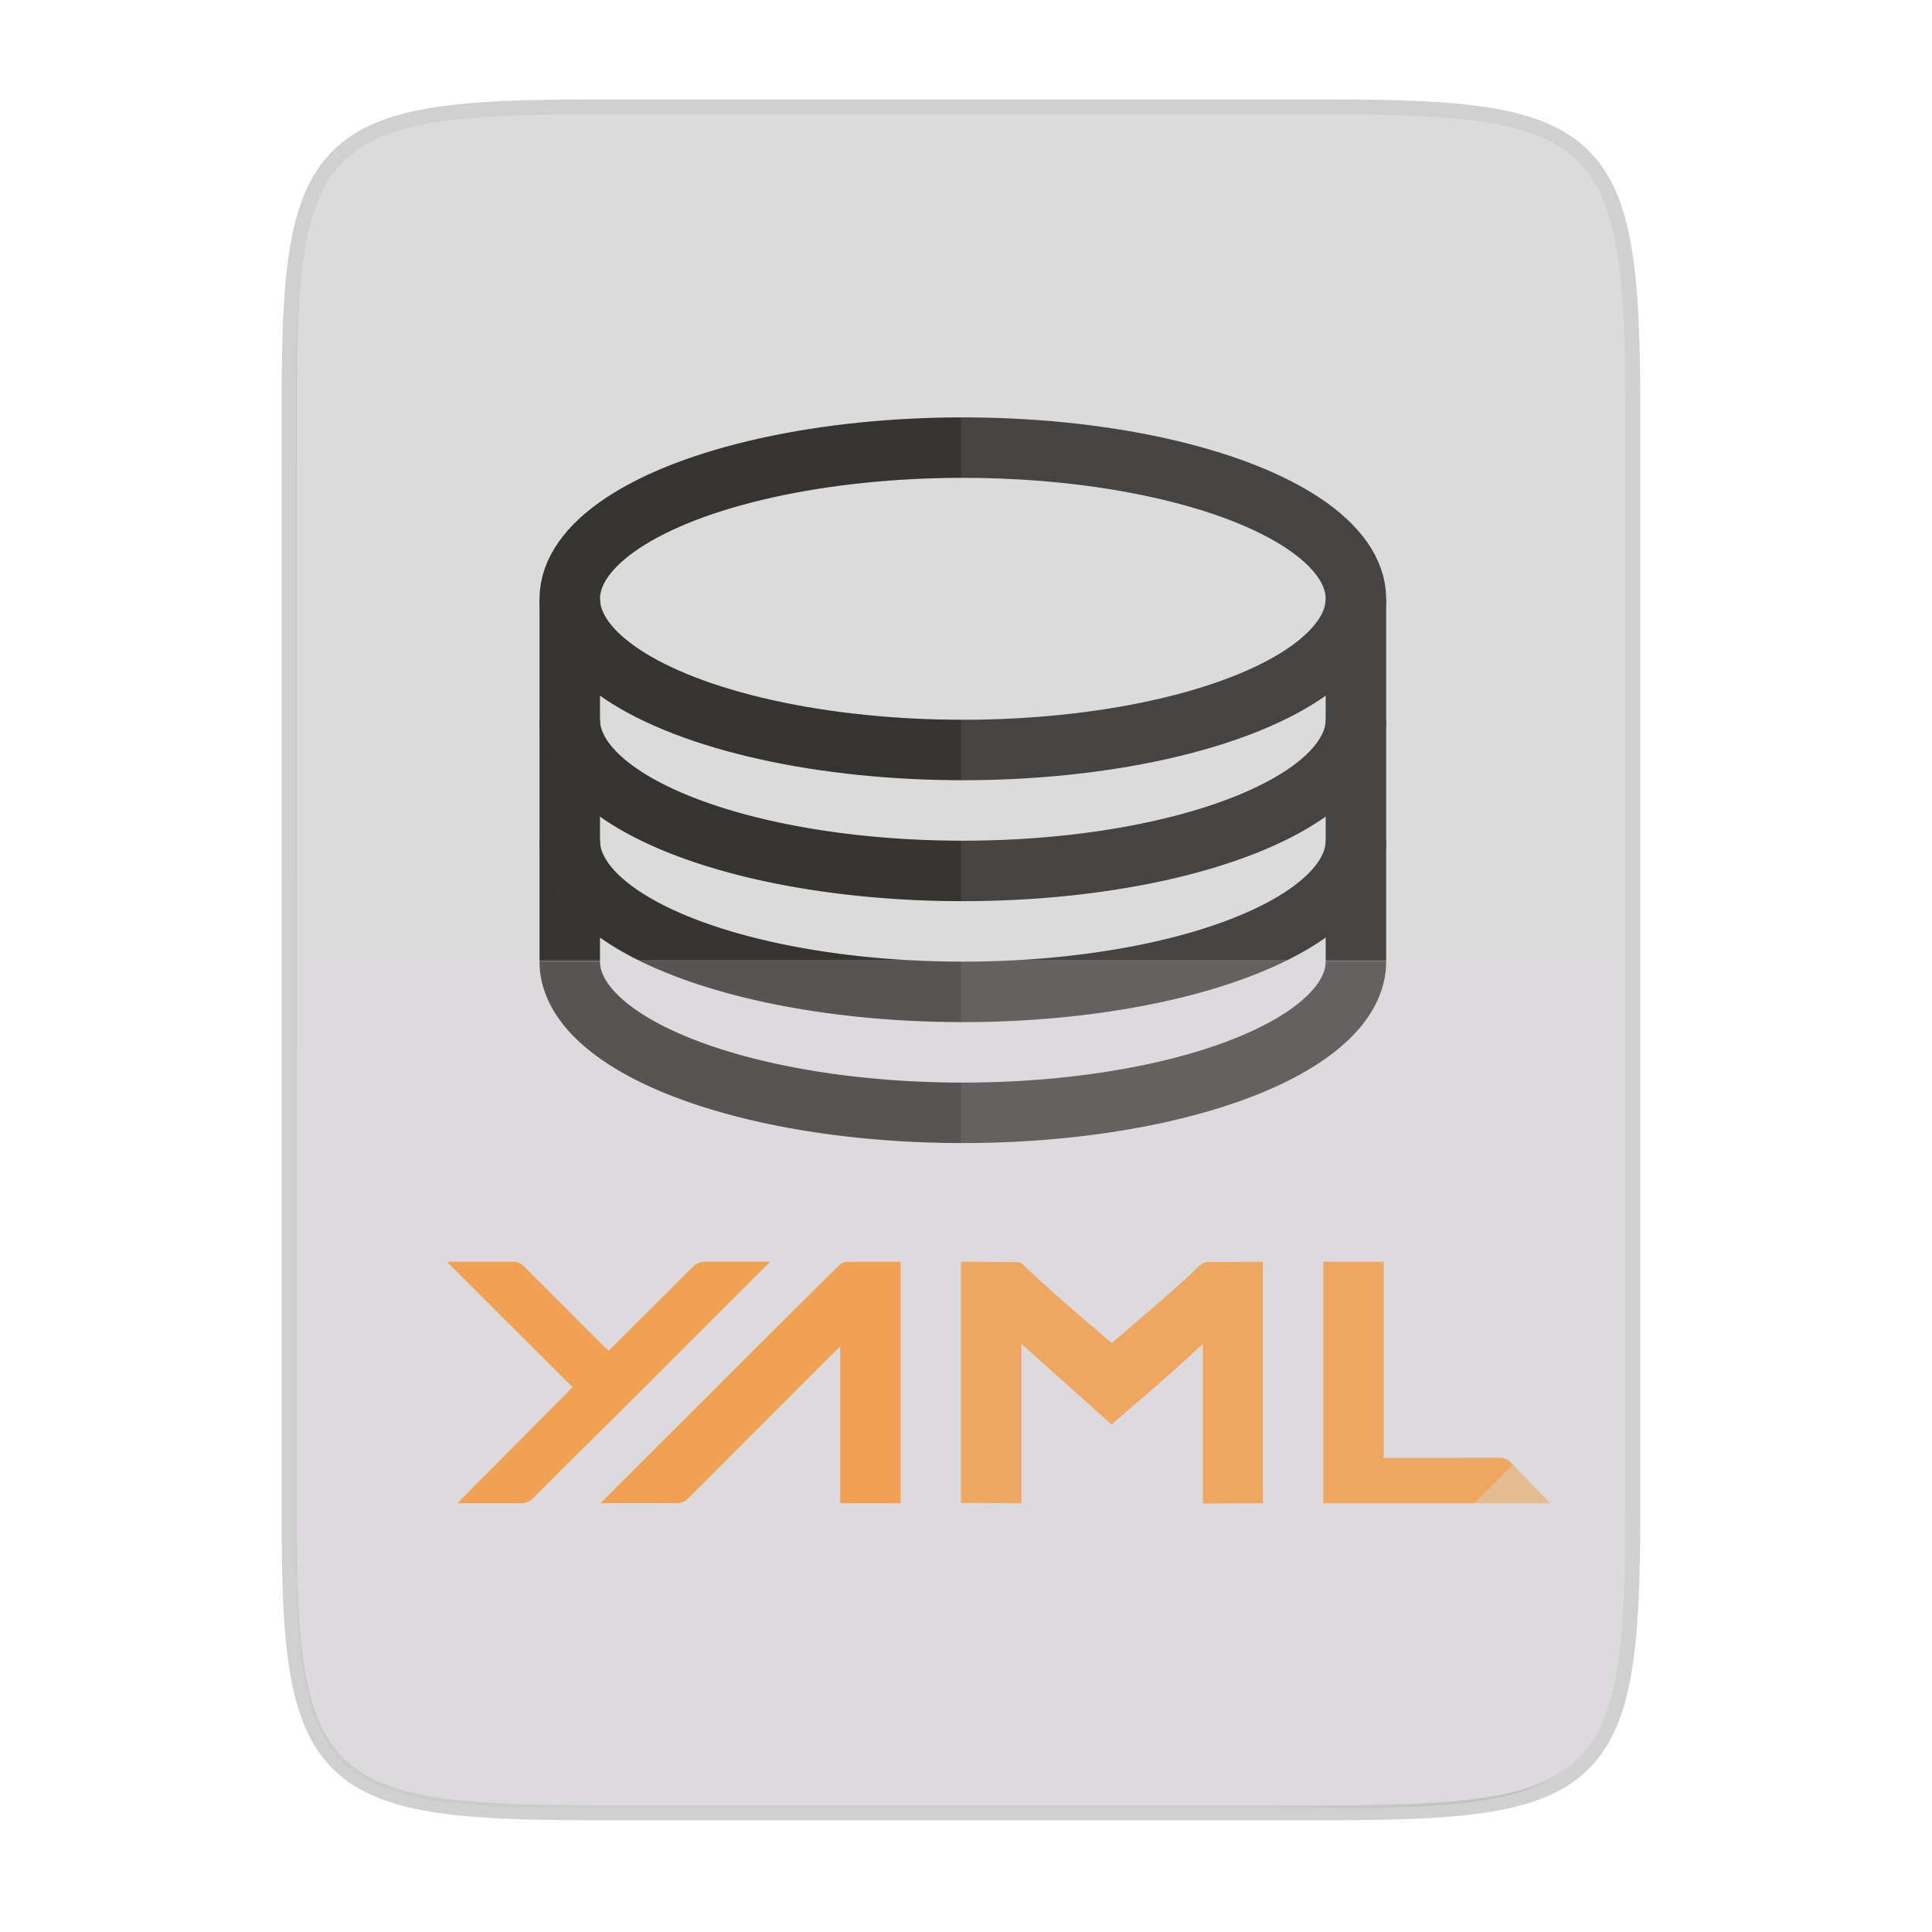 <svg width="256" height="256" viewBox="0 0 67.73 67.73" xmlns="http://www.w3.org/2000/svg">
    <defs>
        <linearGradient id="c" x1="529.655" x2="-35.31" y1="401.584" y2="119.093" gradientTransform="matrix(0 -.12 .12 0 .363 292.548)" gradientUnits="userSpaceOnUse">
            <stop offset="0" stop-color="#dcdbdc"/>
            <stop offset="1" stop-color="#dcdbdc"/>
        </linearGradient>
        <linearGradient id="b" x1="88" x2="488" y1="88" y2="488" gradientUnits="userSpaceOnUse">
            <stop offset="0" stop-opacity=".588"/>
            <stop offset=".88" stop-opacity="0"/>
            <stop offset="1"/>
        </linearGradient>
        <filter id="a" x="-.01" y="-.01" width="1.026" height="1.022" color-interpolation-filters="sRGB">
            <feGaussianBlur stdDeviation="2.12"/>
        </filter>
    </defs>
    <path d="M20.705 4.015c-9.339 0-10.344.96-10.298 10.317v38.633c-.046 9.357.96 10.317 10.298 10.317h25.97c9.34 0 10.299-.96 10.299-10.317V14.332c0-9.358-.96-10.317-10.298-10.317z" fill="none" opacity=".2" stroke-width="1.058" stroke="#16181D"/>
    <path transform="matrix(.132 0 0 .132 -4.41 -5.51)" d="M189.843 74c-70.593 0-78.189 7.25-77.843 77.987v292.026c-.346 70.736 7.25 77.987 77.843 77.987h196.314c70.593 0 76.006-7.274 77.843-77.987V151.987C464 81.25 456.75 74 386.157 74z" filter="url(#a)" opacity=".1"/>
    <path transform="matrix(.132 0 0 .132 -4.41 -5.51)" d="M189.843 74c-70.593 0-78.189 7.25-77.843 77.987v292.026c-.346 70.736 7.25 77.987 77.843 77.987h196.314C456.75 522 464 514.75 464 444.013V151.987C464 81.25 456.75 74 386.157 74z" fill="url(#b)" filter="url(#filter4380)" opacity=".3"/>
    <path d="M20.705 233.282c-9.339 0-10.344.959-10.298 10.317v38.632c-.046 9.358.96 10.317 10.298 10.317h25.97c9.34 0 10.299-.959 10.299-10.317V243.6c0-9.358-.96-10.317-10.298-10.317z" fill="url(#c)" transform="translate(0 -229.267)"/>
    <path class="cls-1" d="M44.274 52.698l-2.105.01V47.11c-.987.946-3.205 2.828-3.205 2.828l-3.157-2.828v5.588l-2.117-.011v-8.455s1.463.009 2.024.017c.07 0 .146.075.202.13.843.837 3.055 2.702 3.055 2.702s2.359-1.986 3.04-2.674a.491.491 0 0 1 .396-.165c.43.007 1.418-.01 1.867-.01zM27.113 46.64s1.52-1.508 2.283-2.259c.068-.067.17-.141.255-.143.653-.008 1.923-.006 1.923-.006v8.466h-2.117v-5.504l-5.306 5.31a.595.595 0 0 1-.467.194c-.8-.011-2.634-.003-2.634-.003zM20.072 48.63l-4.406-4.398s1.72 0 2.296.002a.523.523 0 0 1 .418.169c.912.924 1.83 1.837 2.748 2.752.065.065.134.126.21.196.974-.97 1.94-1.925 2.898-2.89a.675.675 0 0 1 .537-.23H27s-3.227 3.23-4.594 4.592c-1.23 1.226-2.467 2.446-3.694 3.676a.616.616 0 0 1-.491.198l-2.185.001zM46.39 44.232h2.117v6.879s2.765.003 4.037-.004c.159-.01.314.052.422.17.4.413.805.833 1.212 1.24.05.05.095.107.16.181H46.39z" fill="#F69331"/>
    <g transform="matrix(.265 0 0 .265 -6.526 -9.743)" fill="none" stroke-width="8" stroke="#353431">
        <ellipse cx="152.001" cy="115.982" rx="52" ry="20" stroke-dashoffset="1" stroke-linejoin="round"/>
        <path d="M100 115.988v48"/>
        <path d="M204 131.982a52 20 0 0 1-26 17.32 52 20 0 0 1-52 0 52 20 0 0 1-26-17.32" stroke-dashoffset="1" stroke-linejoin="round"/>
        <path d="M204 147.982a52 20 0 0 1-26 17.32 52 20 0 0 1-52 0 52 20 0 0 1-26-17.32" stroke-dashoffset="1" stroke-linejoin="round"/>
        <path d="M204 163.982a52 20 0 0 1-26 17.32 52 20 0 0 1-52 0 52 20 0 0 1-26-17.32" stroke-dashoffset="1" stroke-linejoin="round"/>
        <path d="M204 115.988v48"/>
    </g>
    <path d="M33.69 4.015v59.267h12.986c9.339 0 10.055-.963 10.298-10.317V14.332c0-9.358-.96-10.317-10.298-10.317z" fill="#dcdbdc" opacity=".1"/>
    <path d="M10.407 33.648v19.317c-.046 9.358.96 10.317 10.298 10.317h25.97c9.34 0 10.056-.963 10.299-10.317V33.648z" fill="#dcdbdc" opacity=".2"/>
    <path d="M41.099 63.282l15.875-15.875v5.949c-.014 8.994-1.006 9.926-10.1 9.926z" fill="#dcdbdc" opacity=".4"/>
    <path d="M20.705 4.015c-9.339 0-10.344.96-10.298 10.317v.53c-.046-9.358.96-10.318 10.298-10.318h25.97c9.34 0 10.299.96 10.299 10.317v-.529c0-9.358-.96-10.317-10.298-10.317z" fill="#dcdbdc" opacity=".6"/>
</svg>
